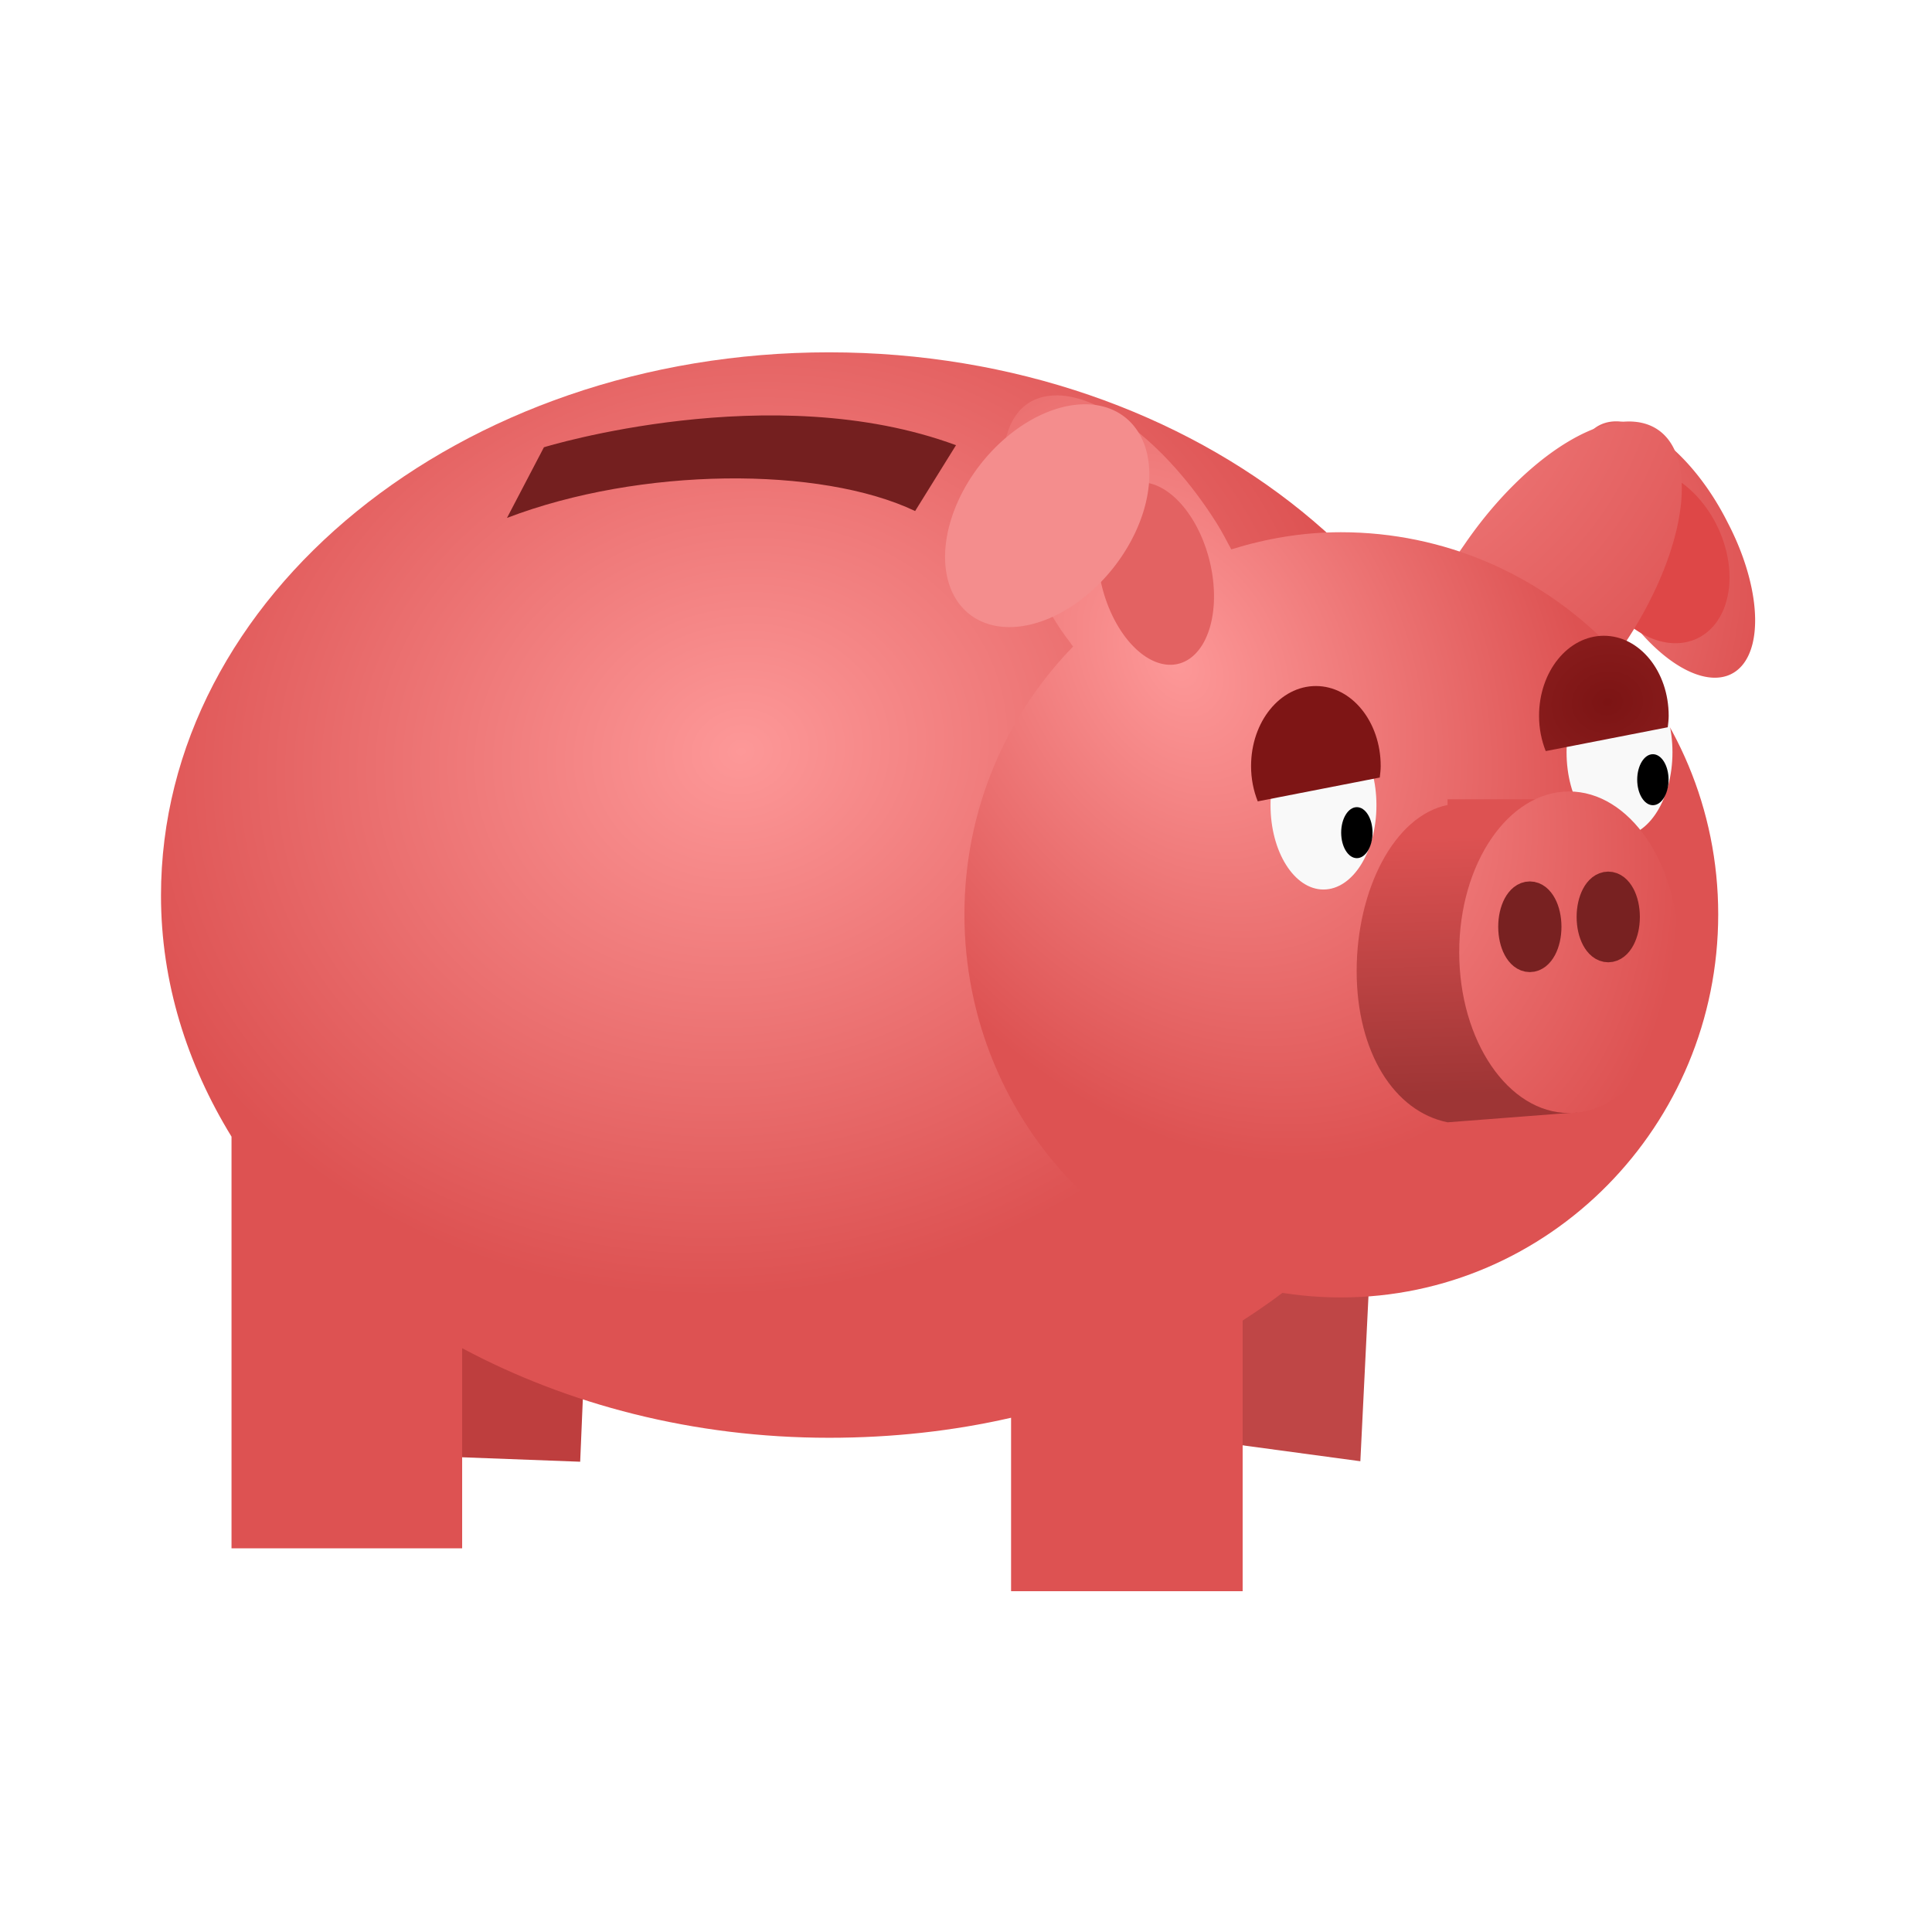 <svg:svg xmlns:dc="http://purl.org/dc/elements/1.1/" xmlns:ns1="http://www.w3.org/1999/xlink" xmlns:ns3="http://creativecommons.org/ns#" xmlns:rdf="http://www.w3.org/1999/02/22-rdf-syntax-ns#" xmlns:svg="http://www.w3.org/2000/svg" height="72.268" id="svg6279" version="1.1" viewBox="-2.855 -2.143 72.268 72.268" width="72.268">
  <svg:defs id="defs6281">
    <svg:linearGradient id="linearGradient6498">
      <svg:stop id="stop6500" offset="0" stop-color="#fd9898" />
      <svg:stop id="stop6502" offset="1" stop-color="#dd5252" />
    </svg:linearGradient>
    <svg:radialGradient cx="31.865" cy="29.455" gradientTransform="matrix(-.157 -.89 1.043 -.184 -.852 59.753)" gradientUnits="userSpaceOnUse" id="radialGradient6504" r="22.422" ns1:href="#linearGradient6498" />
    <svg:radialGradient cx="60.428" cy="25.278" gradientTransform="matrix(-.722 -1.467 1.094 -.452 57.151 122.73)" gradientUnits="userSpaceOnUse" id="radialGradient6516" r="12.199" ns1:href="#linearGradient6498" />
    <svg:radialGradient cx="31.865" cy="29.455" gradientTransform="matrix(-.138 -.78 .914 -.161 -.812 56.187)" gradientUnits="userSpaceOnUse" id="radialGradient6619" r="22.422">
      <svg:stop id="stop6500-6-2" offset="0" stop-color="#fd9898" />
      <svg:stop id="stop6502-9-93" offset="1" stop-color="#dd5252" />
    </svg:radialGradient>
    <svg:radialGradient cx="61.654" cy="27.282" gradientTransform="matrix(-.138 -.78 .914 -.161 36.914 74.082)" gradientUnits="userSpaceOnUse" id="radialGradient7179" r="22.422">
      <svg:stop id="stop7342" offset="0" stop-color="#7c1414" />
      <svg:stop id="stop7344" offset="1" stop-color="#dd5252" />
    </svg:radialGradient>
    <svg:linearGradient gradientUnits="userSpaceOnUse" id="linearGradient7325" x1="51.409" x2="51.11" y1="39.838" y2="30.196">
      <svg:stop id="stop6500-8" offset="0" stop-color="#9e3535" />
      <svg:stop id="stop6502-8" offset="1" stop-color="#dd5252" />
    </svg:linearGradient>
    <svg:radialGradient cx="56.176" cy="23.998" gradientTransform="matrix(-.633 -1.286 .959 -.396 52.48 109.08)" gradientUnits="userSpaceOnUse" id="radialGradient7327" r="12.199">
      <svg:stop id="stop6500-8-1" offset="0" stop-color="#fd9898" />
      <svg:stop id="stop6502-8-3" offset="1" stop-color="#dd5252" />
    </svg:radialGradient>
    <svg:filter height="1.192" id="filter7456" width="1.266" x="-.133" y="-.096">
      <svg:feGaussianBlur id="feGaussianBlur7458" stdDeviation="0.367" />
    </svg:filter>
  </svg:defs>
  <svg:g id="layer1">
    <svg:path d="m39.984 29.352a3.086 6.621 0 1 1 -6.171 0 3.086 6.621 0 1 1 6.171 0z" fill="url(#radialGradient6619)" id="path6598-3-9" style="color:#000000" transform="matrix(.753 -.328 .356 .695 21.211 10.116)" />
    <svg:path d="m44.226 20.738a3.15 4.693 0 1 1 -6.3 0 3.15 4.693 0 1 1 6.3 0z" fill="#de4747" id="path7346-2" style="color:#000000" transform="matrix(.781 -.173 .234 .69 22.212 11.43)" />
    <svg:path d="m39.984 29.352a3.086 6.621 0 1 1 -6.171 0 3.086 6.621 0 1 1 6.171 0z" fill="url(#radialGradient6619)" id="path6598-3" style="color:#000000" transform="matrix(.938 .649 -.649 .938 39.235 -31.219)" />
    <svg:path d="m40.697 34.366 8.213 0.258-0.88 17.892-7.333-0.991z" fill="#bf4646" id="rect6299" />
    <svg:path d="m11.367 34.199 8.213 1.03-0.733 17.305-7.369-0.277z" fill="#be3e3e" id="rect6299-5" />
    <svg:path d="m28.155 11.036c-13.809 0-24.988 9.101-24.988 20.319 0 3.248 0.971 6.299 2.638 9.019v15.399h8.627v-7.486c3.941 2.107 8.647 3.351 13.724 3.351 2.36 0 4.644-0.252 6.809-0.749v6.488h8.662v-10.124c5.792-3.72 9.553-9.434 9.553-15.898 0-11.218-11.214-20.319-25.024-20.319z" fill="url(#radialGradient6504)" id="path6291" />
    <svg:path d="m17.491 14.587s8.521-2.628 15.414-0.077l-1.529 2.463c-3.541-1.685-10.276-1.651-15.267 0.257z" fill="#741f1f" id="rect7305" style="color:#000000" />
    <svg:path d="m36.357 12.666c-0.248 0.037-0.507 0.12-0.713 0.25-1.647 1.033-1.183 4.737 1.034 8.27 0.189 0.302 0.405 0.576 0.606 0.856-2.51 2.582-4.064 6.105-4.064 10.017 0 7.897 6.293 14.33 14.08 14.33 7.787 0 14.116-6.433 14.116-14.33 0-7.897-6.329-14.294-14.116-14.294-1.436 0-2.794 0.237-4.099 0.642-0.172-0.321-0.334-0.642-0.535-0.962-1.94-3.092-4.577-5.032-6.309-4.777z" fill="url(#radialGradient6516)" id="path6293" />
    <svg:g id="g7171" transform="matrix(1.141 0 0 1.141 -6.231 -.673)">
      <svg:g id="g6365" transform="translate(9.771 17.999)">
        <svg:path d="m56.054 23.952c0 1.527-0.777 2.764-1.736 2.764-0.959 0-1.736-1.238-1.736-2.764 0-1.527 0.777-2.764 1.736-2.764 0.959 0 1.736 1.238 1.736 2.764z" fill="#f9f9f9" id="path6355" transform="translate(-17.742 -16.842)" />
        <svg:path d="m38.184 8.01c0 0.462-0.23 0.836-0.514 0.836s-0.514-0.374-0.514-0.836 0.23-0.836 0.514-0.836 0.514 0.374 0.514 0.836z" id="path6359" />
      </svg:g>
      <svg:path d="m46.098 21.202c-1.172 0-2.125 1.169-2.125 2.625 0 0.417 0.08 0.806 0.219 1.156l4-0.781c0.014-0.123 0.031-0.247 0.031-0.375 0-1.456-0.953-2.625-2.125-2.625z" fill="#7e1515" id="path6518" style="color:#000000" />
    </svg:g>
    <svg:g id="g7165" transform="matrix(1.141 0 0 1.141 -3.592 -.527)">
      <svg:g id="g6365-1" transform="translate(17.163 16.135)">
        <svg:path d="m56.054 23.952c0 1.527-0.777 2.764-1.736 2.764-0.959 0-1.736-1.238-1.736-2.764 0-1.527 0.777-2.764 1.736-2.764 0.959 0 1.736 1.238 1.736 2.764z" fill="#f9f9f9" id="path6355-5" transform="translate(-17.742 -16.842)" />
        <svg:path d="m38.184 8.01c0 0.462-0.23 0.836-0.514 0.836s-0.514-0.374-0.514-0.836 0.23-0.836 0.514-0.836 0.514 0.374 0.514 0.836z" id="path6359-6" />
      </svg:g>
      <svg:path d="m53.226 19.426c-1.172 0-2.125 1.169-2.125 2.625 0 0.417 0.08 0.806 0.219 1.156l4-0.781c0.014-0.123 0.031-0.247 0.031-0.375 0-1.456-0.953-2.625-2.125-2.625z" fill="url(#radialGradient7179)" id="path6518-7" style="color:#000000" />
    </svg:g>
    <svg:g id="g7318" transform="translate(-.129 -1.028)">
      <svg:g id="g7310">
        <svg:path d="m51.421 28.782v0.214c-1.997 0.407-3.4 3.173-3.4 6.21s1.403 5.253 3.4 5.66l4.84-0.373 0.425-4.84-0.88 1.469c0.183-0.681 0.285-1.398 0.285-2.174 0-0.766-0.107-1.501-0.285-2.174v-3.992z" fill="url(#linearGradient7325)" id="path7181" style="color:#000000" />
        <svg:path d="m53.869 34.43c0 2.911-1.612 5.271-3.6 5.271s-3.6-2.36-3.6-5.271 1.612-5.271 3.6-5.271 3.6 2.36 3.6 5.271z" fill="url(#radialGradient7327)" id="path7181-6" style="color:#000000" transform="matrix(1.141 0 0 1.141 -1.392 -4.78)" />
      </svg:g>
      <svg:path d="m50.783 32.18c0 0.533-0.23 0.964-0.514 0.964s-0.514-0.432-0.514-0.964c0-0.533 0.23-0.964 0.514-0.964s0.514 0.432 0.514 0.964z" fill="#782121" id="path7254" stroke="#782121" stroke-linejoin="round" stroke-width="1.045" style="color:#000000" transform="matrix(1.141 0 0 1.141 -2.858 -3.166)" />
      <svg:path d="m50.783 32.18c0 0.533-0.23 0.964-0.514 0.964s-0.514-0.432-0.514-0.964c0-0.533 0.23-0.964 0.514-0.964s0.514 0.432 0.514 0.964z" fill="#782121" id="path7254-1" stroke="#782121" stroke-linejoin="round" stroke-width="1.045" style="color:#000000" transform="matrix(1.141 0 0 1.141 .075 -3.533)" />
    </svg:g>
    <svg:path d="m44.226 20.738a3.15 4.693 0 1 1 -6.3 0 3.15 4.693 0 1 1 6.3 0z" fill="#e36262" filter="url(#filter7456)" id="path7346-2-8" style="color:#000000" transform="matrix(.632 -.18 .189 .717 10.497 11.836)" />
    <svg:path d="m44.226 20.738a3.15 4.693 0 1 1 -6.3 0 3.15 4.693 0 1 1 6.3 0z" fill="#f48d8d" id="path7346" style="color:#000000" transform="matrix(.784 .621 -.621 .784 16.991 -24.62)" />
  </svg:g>
</svg:svg>